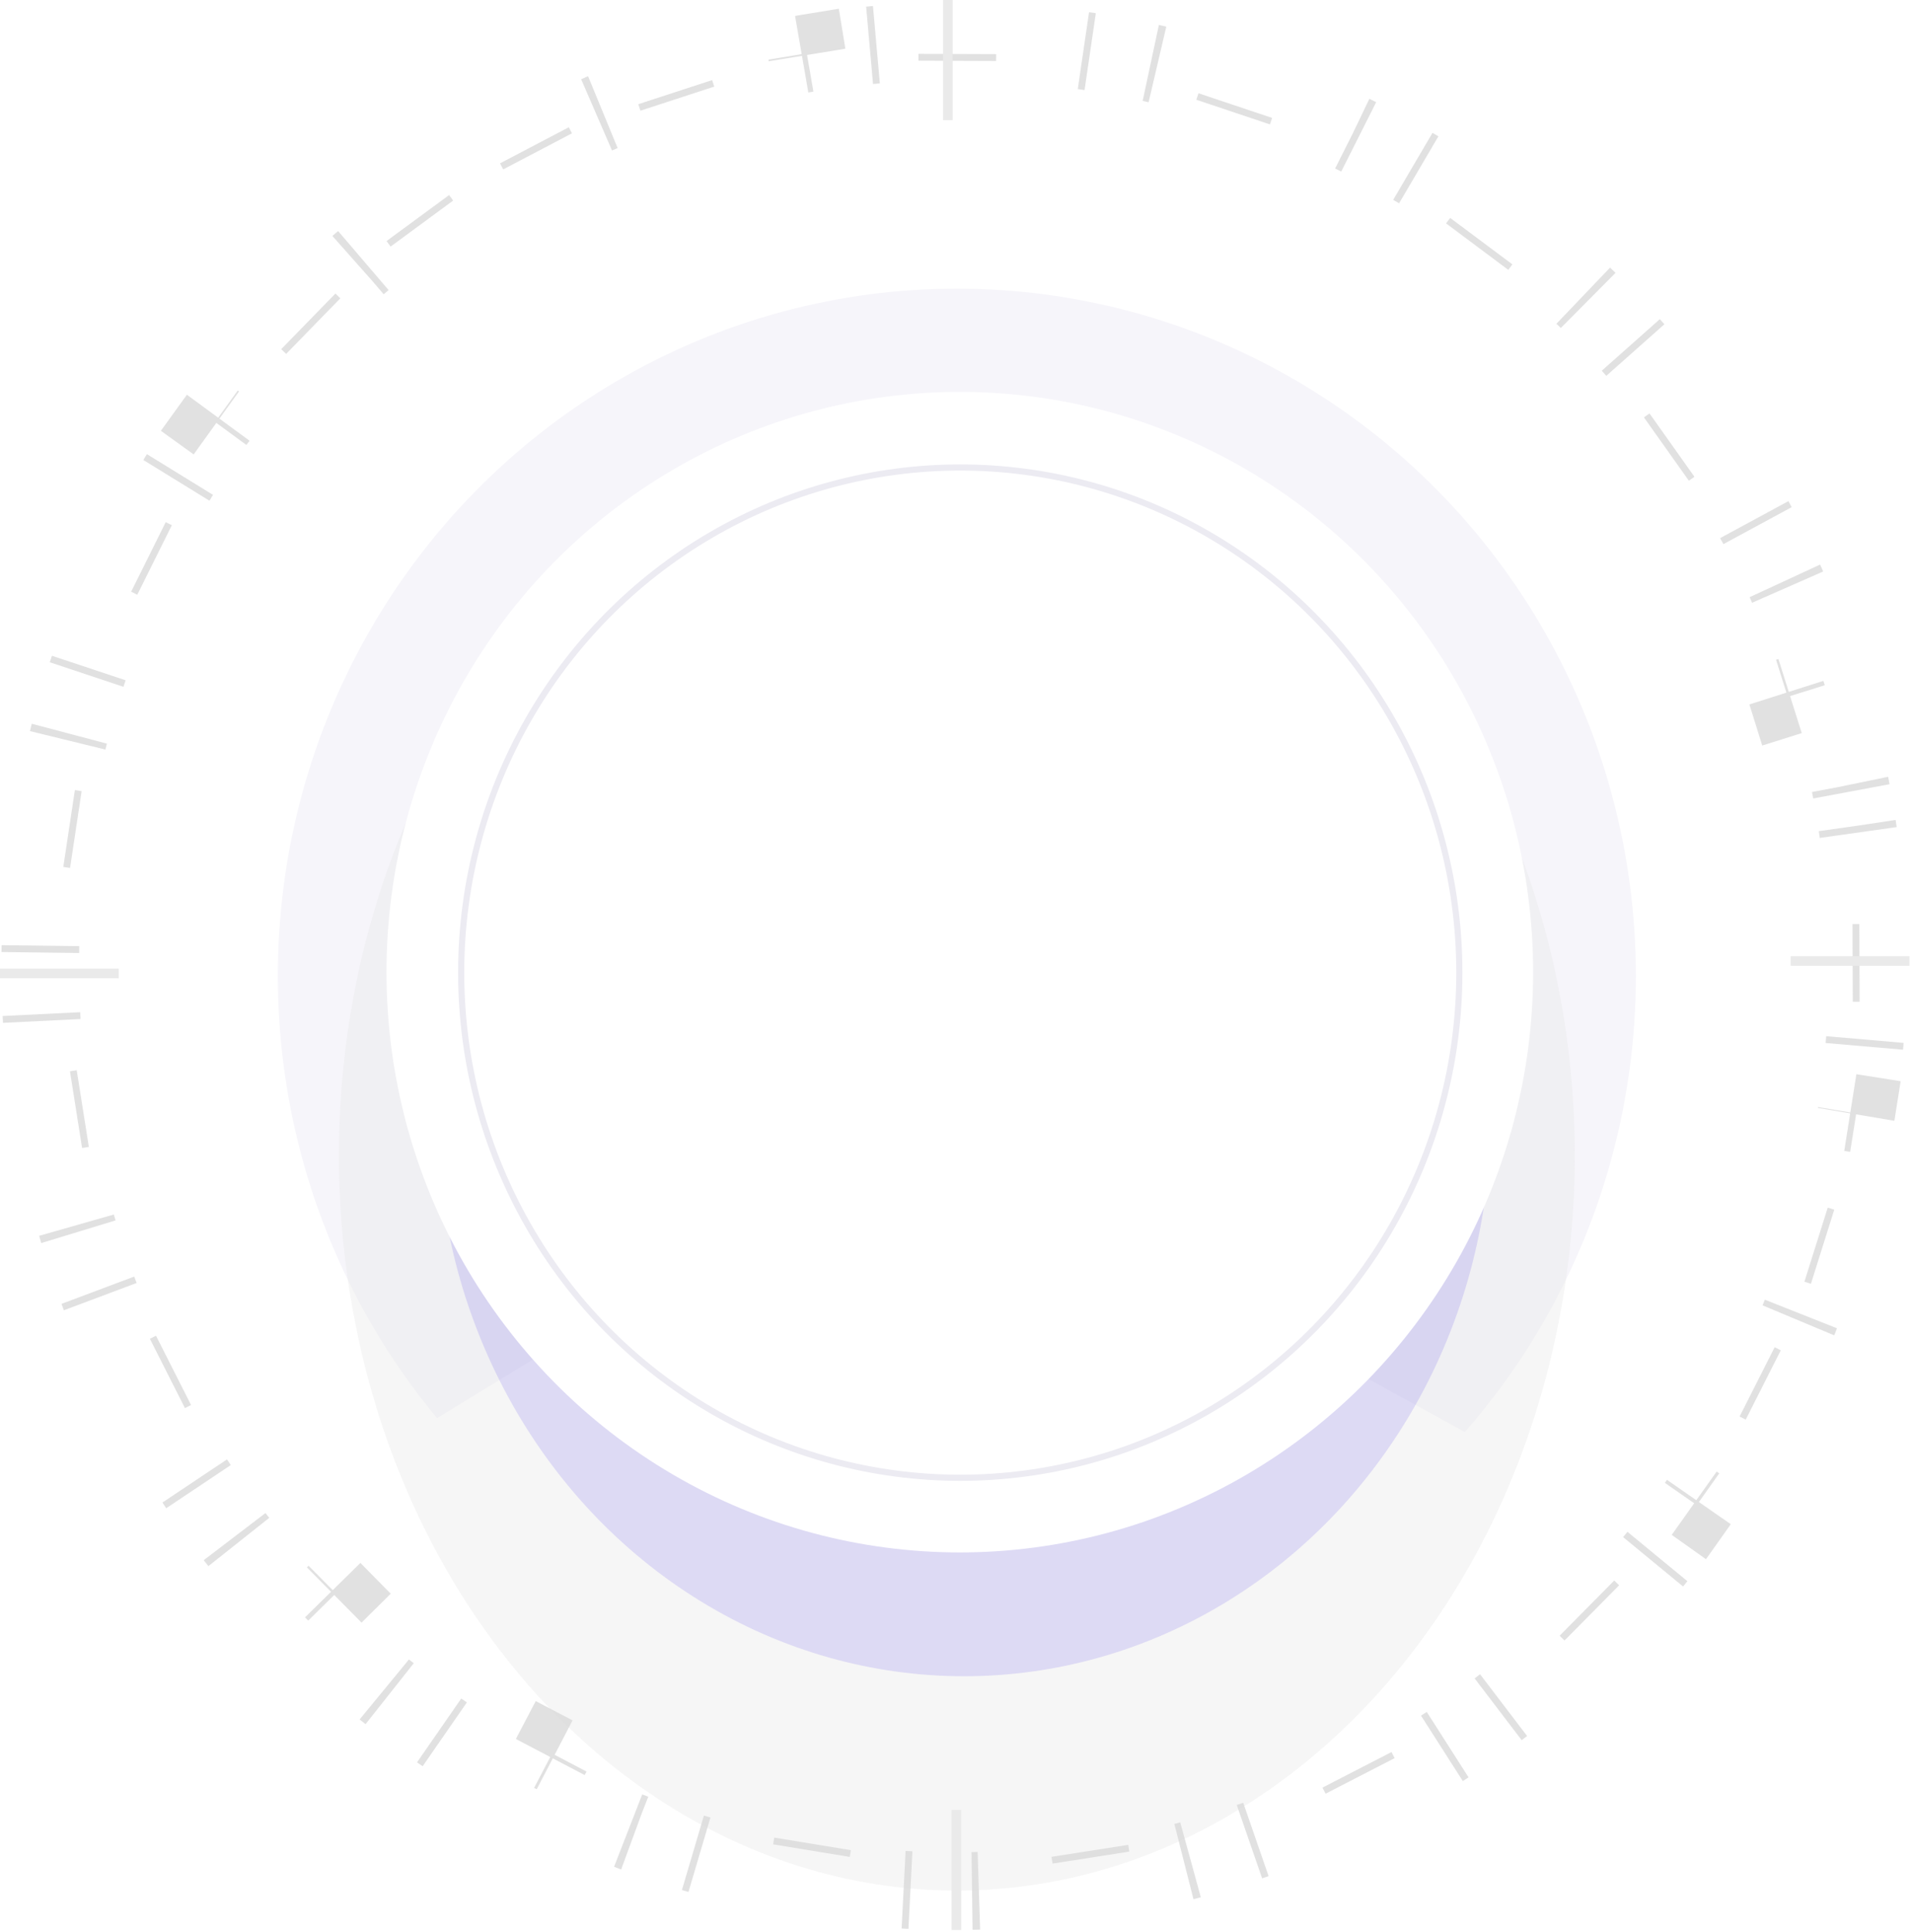 <svg width="285" height="288" viewBox="0 0 285 288" fill="none" xmlns="http://www.w3.org/2000/svg">
<g filter="url(#filter0_i_21_2167)">
<ellipse cx="142.629" cy="144.459" rx="101.214" ry="102.435" fill="#F6F5FA"/>
</g>
<path fill-rule="evenodd" clip-rule="evenodd" d="M135.958 168.019L15.1 242.015L142.629 259.186L270.158 242.015L135.958 168.019Z" fill="white"/>
<g opacity="0.354" filter="url(#filter1_f_21_2167)">
<ellipse cx="142.628" cy="172.219" rx="92.103" ry="109.569" fill="#E5E5E5"/>
</g>
<g opacity="0.581" filter="url(#filter2_f_21_2167)">
<ellipse cx="143.703" cy="166.441" rx="78.511" ry="83.403" fill="#6F5CEA" fill-opacity="0.317"/>
</g>
<ellipse cx="143.066" cy="144.901" rx="85.457" ry="86.489" fill="white"/>
<g filter="url(#filter3_i_21_2167)">
<ellipse cx="143.135" cy="144.971" rx="74.392" ry="75.29" stroke="#ECEBF2" stroke-width="0.915"/>
</g>
<path opacity="0.804" d="M276.841 123.075C277.846 129.743 278.378 136.569 278.403 143.516L272.611 143.536C272.611 143.698 272.611 143.86 272.611 144.022C272.611 144.184 272.611 144.346 272.611 144.507L278.403 144.528C278.378 151.474 277.846 158.3 276.841 164.968L271.114 164.106C271.066 164.425 271.016 164.744 270.966 165.062L276.687 165.967C275.607 172.8 274.031 179.465 271.997 185.924L266.472 184.184C266.376 184.491 266.278 184.798 266.179 185.105L271.691 186.885C269.572 193.444 266.981 199.786 263.958 205.871L258.771 203.294C258.628 203.582 258.483 203.869 258.338 204.156L263.506 206.771C260.404 212.903 256.86 218.769 252.918 224.326L248.194 220.975C248.008 221.237 247.821 221.498 247.633 221.759L252.333 225.145C248.326 230.708 243.917 235.955 239.15 240.845L235.003 236.801C234.93 236.875 234.858 236.95 234.785 237.024C234.633 237.179 234.48 237.334 234.327 237.489L238.445 241.563C233.633 246.426 228.464 250.927 222.98 255.021L219.514 250.38C219.257 250.573 218.999 250.764 218.74 250.954L222.171 255.621C216.673 259.664 210.864 263.3 204.789 266.488L202.098 261.358C201.99 261.415 201.882 261.471 201.775 261.527C201.598 261.62 201.42 261.711 201.243 261.803L203.895 266.952C197.847 270.068 191.538 272.739 185.01 274.925L183.171 269.432C182.866 269.535 182.561 269.635 182.256 269.735L184.053 275.241C177.611 277.345 170.958 278.976 164.136 280.094L163.199 274.378C162.882 274.43 162.563 274.481 162.245 274.53L163.139 280.253C156.474 281.294 149.65 281.846 142.703 281.872L142.682 276.079C142.52 276.08 142.359 276.08 142.197 276.08C142.035 276.08 141.874 276.08 141.712 276.079L141.691 281.872C134.744 281.846 127.92 281.294 121.256 280.253L122.149 274.53C121.831 274.481 121.513 274.43 121.195 274.378L120.258 280.094C113.436 278.976 106.784 277.345 100.341 275.241L102.139 269.735C101.833 269.635 101.528 269.535 101.223 269.432L99.384 274.925C92.856 272.739 86.547 270.068 80.499 266.952L83.151 261.803C82.866 261.656 82.581 261.507 82.296 261.358L79.606 266.488C73.53 263.3 67.721 259.664 62.223 255.621L65.654 250.954C65.395 250.764 65.137 250.573 64.88 250.38L61.414 255.021C55.931 250.927 50.761 246.426 45.95 241.563L50.067 237.489C49.841 237.26 49.616 237.031 49.391 236.801L45.244 240.845C40.477 235.955 36.068 230.708 32.061 225.145L36.761 221.759C36.573 221.498 36.386 221.237 36.2 220.975L31.476 224.326C27.534 218.769 23.991 212.903 20.888 206.771L26.056 204.156C25.911 203.869 25.767 203.582 25.623 203.294L20.436 205.871C17.413 199.786 14.822 193.444 12.704 186.885L18.215 185.105C18.116 184.798 18.019 184.491 17.922 184.184L12.397 185.924C10.363 179.465 8.787 172.8 7.707 165.967L13.428 165.062C13.378 164.744 13.329 164.425 13.28 164.106L7.553 164.968C6.548 158.3 6.016 151.474 5.991 144.528L11.784 144.507C11.783 144.345 11.783 144.184 11.783 144.022C11.783 143.86 11.783 143.698 11.784 143.536L5.991 143.516C6.016 136.569 6.549 129.743 7.553 123.075L13.28 123.938C13.329 123.618 13.378 123.3 13.428 122.981L7.707 122.077C8.787 115.244 10.363 108.578 12.397 102.12L17.922 103.859C18.019 103.552 18.116 103.245 18.215 102.939L12.704 101.159C14.822 94.6 17.413 88.257 20.436 82.172L25.623 84.75C25.767 84.462 25.911 84.174 26.056 83.887L20.888 81.272C23.991 75.14 27.534 69.275 31.476 63.718L36.2 67.069C36.386 66.806 36.573 66.545 36.761 66.284L32.061 62.899C36.068 57.336 40.477 52.088 45.244 47.199L49.391 51.242C49.616 51.012 49.841 50.783 50.067 50.554L45.95 46.481C50.761 41.617 55.931 37.117 61.414 33.022L64.88 37.663C65.137 37.471 65.395 37.279 65.654 37.089L62.223 32.423C67.721 28.38 73.53 24.743 79.606 21.556L82.296 26.685C82.581 26.536 82.866 26.388 83.151 26.241L80.499 21.091C86.547 17.976 92.856 15.304 99.384 13.118L101.223 18.611C101.528 18.509 101.833 18.408 102.139 18.308L100.341 12.802C106.784 10.699 113.436 9.068 120.258 7.95L121.195 13.666C121.513 13.614 121.831 13.563 122.149 13.513L121.256 7.79C127.92 6.749 134.744 6.197 141.691 6.172L141.712 11.964C141.874 11.963 142.035 11.963 142.197 11.963C142.359 11.963 142.52 11.963 142.682 11.964L142.703 6.172C149.65 6.197 156.474 6.749 163.139 7.79L162.245 13.513C162.563 13.563 162.882 13.614 163.199 13.666L164.136 7.95C170.958 9.068 177.611 10.699 184.053 12.802L182.256 18.308C182.561 18.408 182.866 18.509 183.171 18.611L185.01 13.118C191.538 15.304 197.847 17.976 203.895 21.091L201.243 26.241C201.529 26.388 201.814 26.536 202.098 26.685L204.789 21.556C210.864 24.743 216.673 28.38 222.171 32.423L218.74 37.089C218.999 37.279 219.257 37.471 219.514 37.663L222.98 33.022C228.464 37.117 233.633 41.617 238.445 46.481L234.327 50.554C234.553 50.783 234.779 51.012 235.003 51.242L239.15 47.199C243.917 52.088 248.326 57.336 252.333 62.899L247.633 66.284C247.821 66.545 248.008 66.806 248.194 67.069L252.919 63.718C256.86 69.275 260.404 75.14 263.506 81.272L258.338 83.887C258.483 84.174 258.628 84.462 258.771 84.75L263.958 82.172C266.981 88.257 269.572 94.6 271.691 101.159L266.179 102.939C266.278 103.245 266.376 103.552 266.472 103.859L271.997 102.12C274.031 108.578 275.607 115.244 276.687 122.077L270.966 122.981C271.016 123.3 271.066 123.618 271.114 123.938L276.841 123.075Z" stroke="#DADADA" stroke-width="11.577" stroke-dasharray="1.02 20.73"/>
<path d="M266.919 143.239H284.62" stroke="#EAEAEA" stroke-width="1.43"/>
<path d="M0 145.091H17.7" stroke="#EAEAEA" stroke-width="1.43"/>
<path d="M141.288 0V17.914" stroke="#EAEAEA" stroke-width="1.43"/>
<path d="M142.559 269.755V287.669" stroke="#EAEAEA" stroke-width="1.43"/>
<defs>
<filter id="filter0_i_21_2167" x="41.415" y="42.023" width="202.427" height="205.871" filterUnits="userSpaceOnUse" color-interpolation-filters="sRGB">
<feFlood flood-opacity="0" result="BackgroundImageFix"/>
<feBlend mode="normal" in="SourceGraphic" in2="BackgroundImageFix" result="shape"/>
<feColorMatrix in="SourceAlpha" type="matrix" values="0 0 0 0 0 0 0 0 0 0 0 0 0 0 0 0 0 0 127 0" result="hardAlpha"/>
<feOffset dy="1"/>
<feGaussianBlur stdDeviation="2.5"/>
<feComposite in2="hardAlpha" operator="arithmetic" k2="-1" k3="1"/>
<feColorMatrix type="matrix" values="0 0 0 0 0.509 0 0 0 0 0.509 0 0 0 0 0.509 0 0 0 0.584 0"/>
<feBlend mode="normal" in2="shape" result="effect1_innerShadow_21_2167"/>
</filter>
<filter id="filter1_f_21_2167" x="-39.235" y="-27.109" width="363.726" height="398.657" filterUnits="userSpaceOnUse" color-interpolation-filters="sRGB">
<feFlood flood-opacity="0" result="BackgroundImageFix"/>
<feBlend mode="normal" in="SourceGraphic" in2="BackgroundImageFix" result="shape"/>
<feGaussianBlur stdDeviation="44.852" result="effect1_foregroundBlur_21_2167"/>
</filter>
<filter id="filter2_f_21_2167" x="13.512" y="31.358" width="260.382" height="270.166" filterUnits="userSpaceOnUse" color-interpolation-filters="sRGB">
<feFlood flood-opacity="0" result="BackgroundImageFix"/>
<feBlend mode="normal" in="SourceGraphic" in2="BackgroundImageFix" result="shape"/>
<feGaussianBlur stdDeviation="25.824" result="effect1_foregroundBlur_21_2167"/>
</filter>
<filter id="filter3_i_21_2167" x="68.285" y="69.223" width="149.7" height="151.496" filterUnits="userSpaceOnUse" color-interpolation-filters="sRGB">
<feFlood flood-opacity="0" result="BackgroundImageFix"/>
<feBlend mode="normal" in="SourceGraphic" in2="BackgroundImageFix" result="shape"/>
<feColorMatrix in="SourceAlpha" type="matrix" values="0 0 0 0 0 0 0 0 0 0 0 0 0 0 0 0 0 0 127 0" result="hardAlpha"/>
<feOffset/>
<feGaussianBlur stdDeviation="2"/>
<feComposite in2="hardAlpha" operator="arithmetic" k2="-1" k3="1"/>
<feColorMatrix type="matrix" values="0 0 0 0 0.714 0 0 0 0 0.715 0 0 0 0 0.86 0 0 0 0.556 0"/>
<feBlend mode="normal" in2="shape" result="effect1_innerShadow_21_2167"/>
</filter>
</defs>
</svg>
